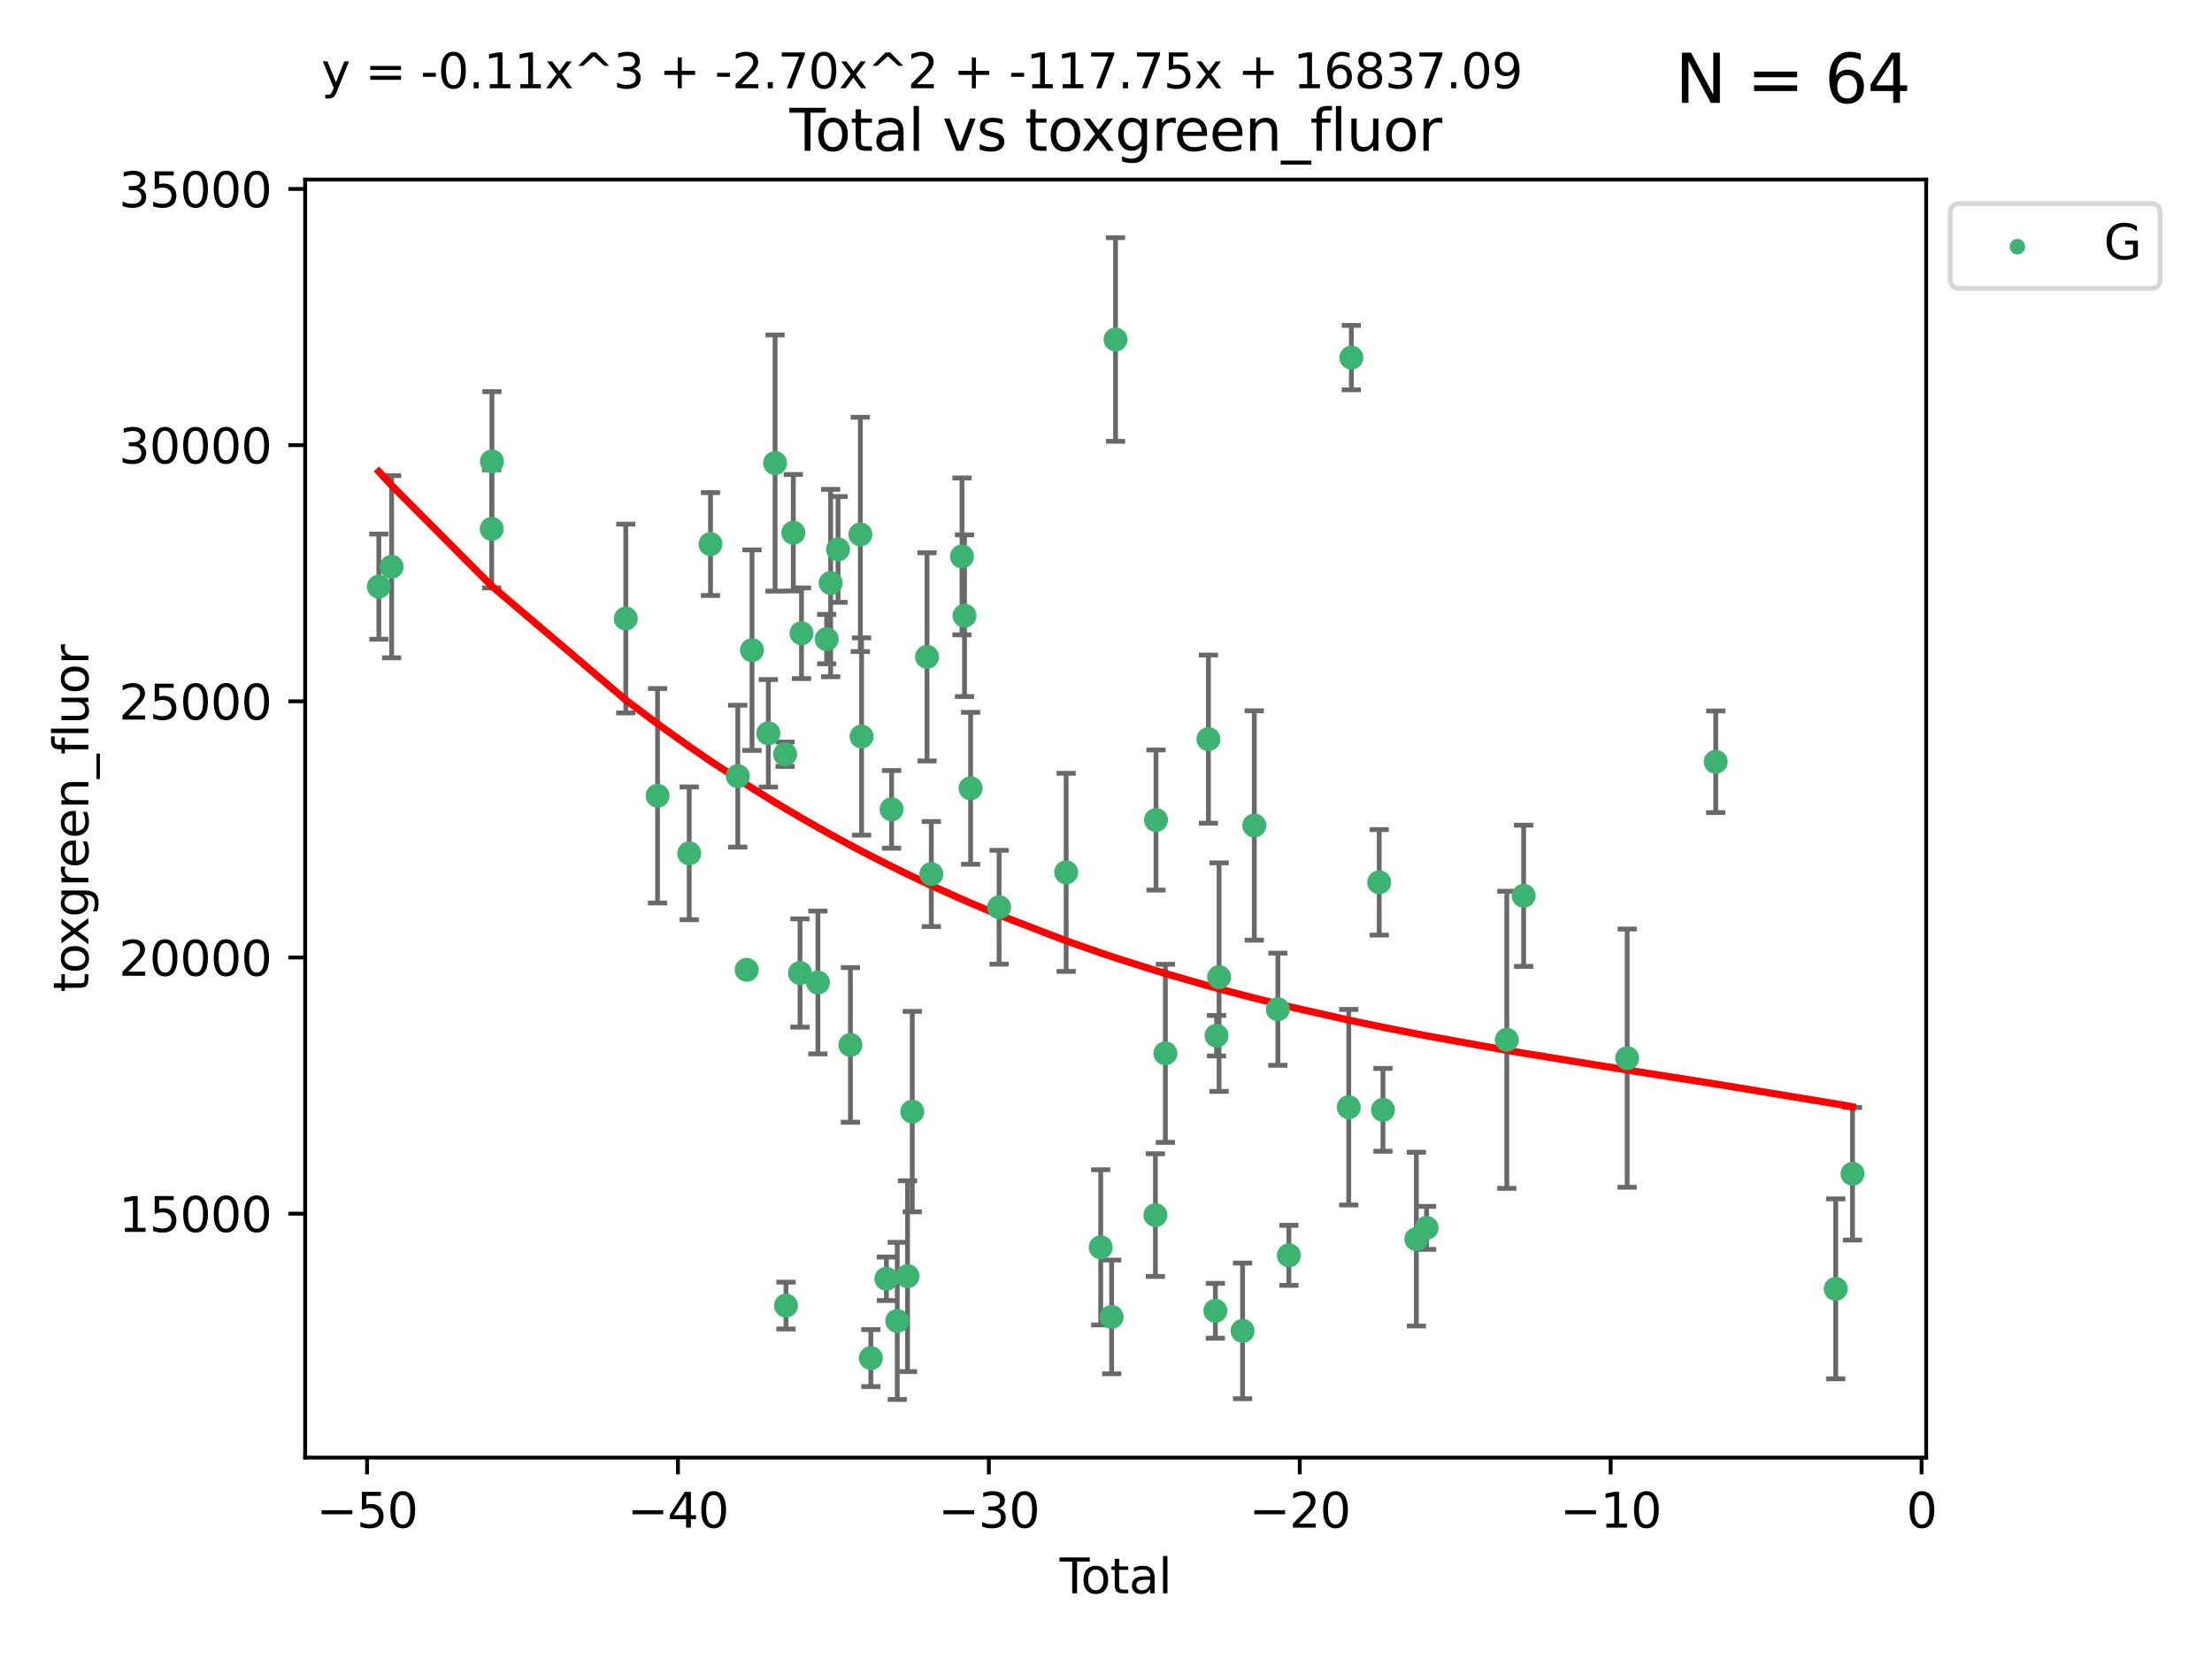 <?xml version="1.0" encoding="utf-8" standalone="no"?>
<!DOCTYPE svg PUBLIC "-//W3C//DTD SVG 1.1//EN"
  "http://www.w3.org/Graphics/SVG/1.1/DTD/svg11.dtd">
<svg xmlns:xlink="http://www.w3.org/1999/xlink" width="460.8pt" height="345.6pt" viewBox="0 0 460.8 345.6" xmlns="http://www.w3.org/2000/svg" version="1.1">
 <defs>
  <style type="text/css">*{stroke-linejoin: round; stroke-linecap: butt}</style>
 </defs>
 <g id="figure_1">
  <g id="patch_1">
   <path d="M 0 345.6 
L 460.8 345.6 
L 460.8 0 
L 0 0 
z
" style="fill: #ffffff"/>
  </g>
  <g id="axes_1">
   <g id="patch_2">
    <path d="M 63.571 303.64 
L 401.26 303.64 
L 401.26 37.411 
L 63.571 37.411 
z
" style="fill: #ffffff"/>
   </g>
   <g id="PathCollection_1">
    <defs>
     <path id="m6d819e7fa4" d="M 0 1.118 
C 0.297 1.118 0.581 1 0.791 0.791 
C 1 0.581 1.118 0.297 1.118 0 
C 1.118 -0.297 1 -0.581 0.791 -0.791 
C 0.581 -1 0.297 -1.118 0 -1.118 
C -0.297 -1.118 -0.581 -1 -0.791 -0.791 
C -1 -0.581 -1.118 -0.297 -1.118 0 
C -1.118 0.297 -1 0.581 -0.791 0.791 
C -0.581 1 -0.297 1.118 0 1.118 
z
" style="stroke: #3cb371"/>
    </defs>
    <g clip-path="url(#p5cc3ef030d)">
     <use xlink:href="#m6d819e7fa4" x="78.921" y="122.205" style="fill: #3cb371; stroke: #3cb371"/>
     <use xlink:href="#m6d819e7fa4" x="81.585" y="118.06" style="fill: #3cb371; stroke: #3cb371"/>
     <use xlink:href="#m6d819e7fa4" x="102.426" y="110.173" style="fill: #3cb371; stroke: #3cb371"/>
     <use xlink:href="#m6d819e7fa4" x="102.476" y="96.122" style="fill: #3cb371; stroke: #3cb371"/>
     <use xlink:href="#m6d819e7fa4" x="130.362" y="128.851" style="fill: #3cb371; stroke: #3cb371"/>
     <use xlink:href="#m6d819e7fa4" x="136.981" y="165.771" style="fill: #3cb371; stroke: #3cb371"/>
     <use xlink:href="#m6d819e7fa4" x="143.58" y="177.765" style="fill: #3cb371; stroke: #3cb371"/>
     <use xlink:href="#m6d819e7fa4" x="148.013" y="113.337" style="fill: #3cb371; stroke: #3cb371"/>
     <use xlink:href="#m6d819e7fa4" x="153.697" y="161.683" style="fill: #3cb371; stroke: #3cb371"/>
     <use xlink:href="#m6d819e7fa4" x="155.551" y="202.031" style="fill: #3cb371; stroke: #3cb371"/>
     <use xlink:href="#m6d819e7fa4" x="156.656" y="135.439" style="fill: #3cb371; stroke: #3cb371"/>
     <use xlink:href="#m6d819e7fa4" x="160.055" y="152.759" style="fill: #3cb371; stroke: #3cb371"/>
     <use xlink:href="#m6d819e7fa4" x="161.465" y="96.462" style="fill: #3cb371; stroke: #3cb371"/>
     <use xlink:href="#m6d819e7fa4" x="163.55" y="157.12" style="fill: #3cb371; stroke: #3cb371"/>
     <use xlink:href="#m6d819e7fa4" x="163.736" y="271.977" style="fill: #3cb371; stroke: #3cb371"/>
     <use xlink:href="#m6d819e7fa4" x="165.261" y="110.976" style="fill: #3cb371; stroke: #3cb371"/>
     <use xlink:href="#m6d819e7fa4" x="166.655" y="202.696" style="fill: #3cb371; stroke: #3cb371"/>
     <use xlink:href="#m6d819e7fa4" x="166.964" y="131.919" style="fill: #3cb371; stroke: #3cb371"/>
     <use xlink:href="#m6d819e7fa4" x="170.383" y="204.667" style="fill: #3cb371; stroke: #3cb371"/>
     <use xlink:href="#m6d819e7fa4" x="172.208" y="133.135" style="fill: #3cb371; stroke: #3cb371"/>
     <use xlink:href="#m6d819e7fa4" x="173.039" y="121.458" style="fill: #3cb371; stroke: #3cb371"/>
     <use xlink:href="#m6d819e7fa4" x="174.578" y="114.455" style="fill: #3cb371; stroke: #3cb371"/>
     <use xlink:href="#m6d819e7fa4" x="177.162" y="217.675" style="fill: #3cb371; stroke: #3cb371"/>
     <use xlink:href="#m6d819e7fa4" x="179.225" y="111.326" style="fill: #3cb371; stroke: #3cb371"/>
     <use xlink:href="#m6d819e7fa4" x="179.48" y="153.427" style="fill: #3cb371; stroke: #3cb371"/>
     <use xlink:href="#m6d819e7fa4" x="181.412" y="282.91" style="fill: #3cb371; stroke: #3cb371"/>
     <use xlink:href="#m6d819e7fa4" x="184.653" y="266.394" style="fill: #3cb371; stroke: #3cb371"/>
     <use xlink:href="#m6d819e7fa4" x="185.73" y="168.602" style="fill: #3cb371; stroke: #3cb371"/>
     <use xlink:href="#m6d819e7fa4" x="186.915" y="275.172" style="fill: #3cb371; stroke: #3cb371"/>
     <use xlink:href="#m6d819e7fa4" x="189.057" y="265.85" style="fill: #3cb371; stroke: #3cb371"/>
     <use xlink:href="#m6d819e7fa4" x="190.045" y="231.571" style="fill: #3cb371; stroke: #3cb371"/>
     <use xlink:href="#m6d819e7fa4" x="193.118" y="136.835" style="fill: #3cb371; stroke: #3cb371"/>
     <use xlink:href="#m6d819e7fa4" x="194.01" y="182.076" style="fill: #3cb371; stroke: #3cb371"/>
     <use xlink:href="#m6d819e7fa4" x="200.398" y="115.908" style="fill: #3cb371; stroke: #3cb371"/>
     <use xlink:href="#m6d819e7fa4" x="200.926" y="128.26" style="fill: #3cb371; stroke: #3cb371"/>
     <use xlink:href="#m6d819e7fa4" x="202.198" y="164.215" style="fill: #3cb371; stroke: #3cb371"/>
     <use xlink:href="#m6d819e7fa4" x="208.13" y="188.993" style="fill: #3cb371; stroke: #3cb371"/>
     <use xlink:href="#m6d819e7fa4" x="222.101" y="181.726" style="fill: #3cb371; stroke: #3cb371"/>
     <use xlink:href="#m6d819e7fa4" x="229.3" y="259.843" style="fill: #3cb371; stroke: #3cb371"/>
     <use xlink:href="#m6d819e7fa4" x="231.574" y="274.335" style="fill: #3cb371; stroke: #3cb371"/>
     <use xlink:href="#m6d819e7fa4" x="232.384" y="70.721" style="fill: #3cb371; stroke: #3cb371"/>
     <use xlink:href="#m6d819e7fa4" x="240.693" y="253.129" style="fill: #3cb371; stroke: #3cb371"/>
     <use xlink:href="#m6d819e7fa4" x="240.814" y="170.823" style="fill: #3cb371; stroke: #3cb371"/>
     <use xlink:href="#m6d819e7fa4" x="242.772" y="219.431" style="fill: #3cb371; stroke: #3cb371"/>
     <use xlink:href="#m6d819e7fa4" x="251.734" y="153.972" style="fill: #3cb371; stroke: #3cb371"/>
     <use xlink:href="#m6d819e7fa4" x="253.181" y="273.065" style="fill: #3cb371; stroke: #3cb371"/>
     <use xlink:href="#m6d819e7fa4" x="253.434" y="215.756" style="fill: #3cb371; stroke: #3cb371"/>
     <use xlink:href="#m6d819e7fa4" x="253.957" y="203.554" style="fill: #3cb371; stroke: #3cb371"/>
     <use xlink:href="#m6d819e7fa4" x="258.854" y="277.251" style="fill: #3cb371; stroke: #3cb371"/>
     <use xlink:href="#m6d819e7fa4" x="261.293" y="171.956" style="fill: #3cb371; stroke: #3cb371"/>
     <use xlink:href="#m6d819e7fa4" x="266.199" y="210.239" style="fill: #3cb371; stroke: #3cb371"/>
     <use xlink:href="#m6d819e7fa4" x="268.5" y="261.512" style="fill: #3cb371; stroke: #3cb371"/>
     <use xlink:href="#m6d819e7fa4" x="280.97" y="230.656" style="fill: #3cb371; stroke: #3cb371"/>
     <use xlink:href="#m6d819e7fa4" x="281.512" y="74.498" style="fill: #3cb371; stroke: #3cb371"/>
     <use xlink:href="#m6d819e7fa4" x="287.318" y="183.805" style="fill: #3cb371; stroke: #3cb371"/>
     <use xlink:href="#m6d819e7fa4" x="288.097" y="231.199" style="fill: #3cb371; stroke: #3cb371"/>
     <use xlink:href="#m6d819e7fa4" x="295.049" y="258.13" style="fill: #3cb371; stroke: #3cb371"/>
     <use xlink:href="#m6d819e7fa4" x="297.183" y="255.786" style="fill: #3cb371; stroke: #3cb371"/>
     <use xlink:href="#m6d819e7fa4" x="313.898" y="216.609" style="fill: #3cb371; stroke: #3cb371"/>
     <use xlink:href="#m6d819e7fa4" x="317.401" y="186.608" style="fill: #3cb371; stroke: #3cb371"/>
     <use xlink:href="#m6d819e7fa4" x="338.967" y="220.428" style="fill: #3cb371; stroke: #3cb371"/>
     <use xlink:href="#m6d819e7fa4" x="357.415" y="158.687" style="fill: #3cb371; stroke: #3cb371"/>
     <use xlink:href="#m6d819e7fa4" x="382.415" y="268.492" style="fill: #3cb371; stroke: #3cb371"/>
     <use xlink:href="#m6d819e7fa4" x="385.911" y="244.52" style="fill: #3cb371; stroke: #3cb371"/>
    </g>
   </g>
   <g id="matplotlib.axis_1">
    <g id="xtick_1">
     <g id="line2d_1">
      <defs>
       <path id="m06a447ff85" d="M 0 0 
L 0 3.5 
" style="stroke: #000000; stroke-width: 0.8"/>
      </defs>
      <g>
       <use xlink:href="#m06a447ff85" x="76.462" y="303.64" style="stroke: #000000; stroke-width: 0.8"/>
      </g>
     </g>
     <g id="text_1">
      <!-- −50 -->
      <g transform="translate(65.909 318.238)scale(0.1 -0.1)">
       <defs>
        <path id="DejaVuSans-2212" d="M 678 2272 
L 4684 2272 
L 4684 1741 
L 678 1741 
L 678 2272 
z
" transform="scale(0.016)"/>
        <path id="DejaVuSans-35" d="M 691 4666 
L 3169 4666 
L 3169 4134 
L 1269 4134 
L 1269 2991 
Q 1406 3038 1543 3061 
Q 1681 3084 1819 3084 
Q 2600 3084 3056 2656 
Q 3513 2228 3513 1497 
Q 3513 744 3044 326 
Q 2575 -91 1722 -91 
Q 1428 -91 1123 -41 
Q 819 9 494 109 
L 494 744 
Q 775 591 1075 516 
Q 1375 441 1709 441 
Q 2250 441 2565 725 
Q 2881 1009 2881 1497 
Q 2881 1984 2565 2268 
Q 2250 2553 1709 2553 
Q 1456 2553 1204 2497 
Q 953 2441 691 2322 
L 691 4666 
z
" transform="scale(0.016)"/>
        <path id="DejaVuSans-30" d="M 2034 4250 
Q 1547 4250 1301 3770 
Q 1056 3291 1056 2328 
Q 1056 1369 1301 889 
Q 1547 409 2034 409 
Q 2525 409 2770 889 
Q 3016 1369 3016 2328 
Q 3016 3291 2770 3770 
Q 2525 4250 2034 4250 
z
M 2034 4750 
Q 2819 4750 3233 4129 
Q 3647 3509 3647 2328 
Q 3647 1150 3233 529 
Q 2819 -91 2034 -91 
Q 1250 -91 836 529 
Q 422 1150 422 2328 
Q 422 3509 836 4129 
Q 1250 4750 2034 4750 
z
" transform="scale(0.016)"/>
       </defs>
       <use xlink:href="#DejaVuSans-2212"/>
       <use xlink:href="#DejaVuSans-35" x="83.789"/>
       <use xlink:href="#DejaVuSans-30" x="147.412"/>
      </g>
     </g>
    </g>
    <g id="xtick_2">
     <g id="line2d_2">
      <g>
       <use xlink:href="#m06a447ff85" x="141.229" y="303.64" style="stroke: #000000; stroke-width: 0.8"/>
      </g>
     </g>
     <g id="text_2">
      <!-- −40 -->
      <g transform="translate(130.676 318.238)scale(0.1 -0.1)">
       <defs>
        <path id="DejaVuSans-34" d="M 2419 4116 
L 825 1625 
L 2419 1625 
L 2419 4116 
z
M 2253 4666 
L 3047 4666 
L 3047 1625 
L 3713 1625 
L 3713 1100 
L 3047 1100 
L 3047 0 
L 2419 0 
L 2419 1100 
L 313 1100 
L 313 1709 
L 2253 4666 
z
" transform="scale(0.016)"/>
       </defs>
       <use xlink:href="#DejaVuSans-2212"/>
       <use xlink:href="#DejaVuSans-34" x="83.789"/>
       <use xlink:href="#DejaVuSans-30" x="147.412"/>
      </g>
     </g>
    </g>
    <g id="xtick_3">
     <g id="line2d_3">
      <g>
       <use xlink:href="#m06a447ff85" x="205.996" y="303.64" style="stroke: #000000; stroke-width: 0.8"/>
      </g>
     </g>
     <g id="text_3">
      <!-- −30 -->
      <g transform="translate(195.444 318.238)scale(0.1 -0.1)">
       <defs>
        <path id="DejaVuSans-33" d="M 2597 2516 
Q 3050 2419 3304 2112 
Q 3559 1806 3559 1356 
Q 3559 666 3084 287 
Q 2609 -91 1734 -91 
Q 1441 -91 1130 -33 
Q 819 25 488 141 
L 488 750 
Q 750 597 1062 519 
Q 1375 441 1716 441 
Q 2309 441 2620 675 
Q 2931 909 2931 1356 
Q 2931 1769 2642 2001 
Q 2353 2234 1838 2234 
L 1294 2234 
L 1294 2753 
L 1863 2753 
Q 2328 2753 2575 2939 
Q 2822 3125 2822 3475 
Q 2822 3834 2567 4026 
Q 2313 4219 1838 4219 
Q 1578 4219 1281 4162 
Q 984 4106 628 3988 
L 628 4550 
Q 988 4650 1302 4700 
Q 1616 4750 1894 4750 
Q 2613 4750 3031 4423 
Q 3450 4097 3450 3541 
Q 3450 3153 3228 2886 
Q 3006 2619 2597 2516 
z
" transform="scale(0.016)"/>
       </defs>
       <use xlink:href="#DejaVuSans-2212"/>
       <use xlink:href="#DejaVuSans-33" x="83.789"/>
       <use xlink:href="#DejaVuSans-30" x="147.412"/>
      </g>
     </g>
    </g>
    <g id="xtick_4">
     <g id="line2d_4">
      <g>
       <use xlink:href="#m06a447ff85" x="270.763" y="303.64" style="stroke: #000000; stroke-width: 0.8"/>
      </g>
     </g>
     <g id="text_4">
      <!-- −20 -->
      <g transform="translate(260.211 318.238)scale(0.1 -0.1)">
       <defs>
        <path id="DejaVuSans-32" d="M 1228 531 
L 3431 531 
L 3431 0 
L 469 0 
L 469 531 
Q 828 903 1448 1529 
Q 2069 2156 2228 2338 
Q 2531 2678 2651 2914 
Q 2772 3150 2772 3378 
Q 2772 3750 2511 3984 
Q 2250 4219 1831 4219 
Q 1534 4219 1204 4116 
Q 875 4013 500 3803 
L 500 4441 
Q 881 4594 1212 4672 
Q 1544 4750 1819 4750 
Q 2544 4750 2975 4387 
Q 3406 4025 3406 3419 
Q 3406 3131 3298 2873 
Q 3191 2616 2906 2266 
Q 2828 2175 2409 1742 
Q 1991 1309 1228 531 
z
" transform="scale(0.016)"/>
       </defs>
       <use xlink:href="#DejaVuSans-2212"/>
       <use xlink:href="#DejaVuSans-32" x="83.789"/>
       <use xlink:href="#DejaVuSans-30" x="147.412"/>
      </g>
     </g>
    </g>
    <g id="xtick_5">
     <g id="line2d_5">
      <g>
       <use xlink:href="#m06a447ff85" x="335.531" y="303.64" style="stroke: #000000; stroke-width: 0.8"/>
      </g>
     </g>
     <g id="text_5">
      <!-- −10 -->
      <g transform="translate(324.978 318.238)scale(0.1 -0.1)">
       <defs>
        <path id="DejaVuSans-31" d="M 794 531 
L 1825 531 
L 1825 4091 
L 703 3866 
L 703 4441 
L 1819 4666 
L 2450 4666 
L 2450 531 
L 3481 531 
L 3481 0 
L 794 0 
L 794 531 
z
" transform="scale(0.016)"/>
       </defs>
       <use xlink:href="#DejaVuSans-2212"/>
       <use xlink:href="#DejaVuSans-31" x="83.789"/>
       <use xlink:href="#DejaVuSans-30" x="147.412"/>
      </g>
     </g>
    </g>
    <g id="xtick_6">
     <g id="line2d_6">
      <g>
       <use xlink:href="#m06a447ff85" x="400.298" y="303.64" style="stroke: #000000; stroke-width: 0.8"/>
      </g>
     </g>
     <g id="text_6">
      <!-- 0 -->
      <g transform="translate(397.117 318.238)scale(0.1 -0.1)">
       <use xlink:href="#DejaVuSans-30"/>
      </g>
     </g>
    </g>
    <g id="text_7">
     <!-- Total -->
     <g transform="translate(220.739 331.917)scale(0.1 -0.1)">
      <defs>
       <path id="DejaVuSans-54" d="M -19 4666 
L 3928 4666 
L 3928 4134 
L 2272 4134 
L 2272 0 
L 1638 0 
L 1638 4134 
L -19 4134 
L -19 4666 
z
" transform="scale(0.016)"/>
       <path id="DejaVuSans-6f" d="M 1959 3097 
Q 1497 3097 1228 2736 
Q 959 2375 959 1747 
Q 959 1119 1226 758 
Q 1494 397 1959 397 
Q 2419 397 2687 759 
Q 2956 1122 2956 1747 
Q 2956 2369 2687 2733 
Q 2419 3097 1959 3097 
z
M 1959 3584 
Q 2709 3584 3137 3096 
Q 3566 2609 3566 1747 
Q 3566 888 3137 398 
Q 2709 -91 1959 -91 
Q 1206 -91 779 398 
Q 353 888 353 1747 
Q 353 2609 779 3096 
Q 1206 3584 1959 3584 
z
" transform="scale(0.016)"/>
       <path id="DejaVuSans-74" d="M 1172 4494 
L 1172 3500 
L 2356 3500 
L 2356 3053 
L 1172 3053 
L 1172 1153 
Q 1172 725 1289 603 
Q 1406 481 1766 481 
L 2356 481 
L 2356 0 
L 1766 0 
Q 1100 0 847 248 
Q 594 497 594 1153 
L 594 3053 
L 172 3053 
L 172 3500 
L 594 3500 
L 594 4494 
L 1172 4494 
z
" transform="scale(0.016)"/>
       <path id="DejaVuSans-61" d="M 2194 1759 
Q 1497 1759 1228 1600 
Q 959 1441 959 1056 
Q 959 750 1161 570 
Q 1363 391 1709 391 
Q 2188 391 2477 730 
Q 2766 1069 2766 1631 
L 2766 1759 
L 2194 1759 
z
M 3341 1997 
L 3341 0 
L 2766 0 
L 2766 531 
Q 2569 213 2275 61 
Q 1981 -91 1556 -91 
Q 1019 -91 701 211 
Q 384 513 384 1019 
Q 384 1609 779 1909 
Q 1175 2209 1959 2209 
L 2766 2209 
L 2766 2266 
Q 2766 2663 2505 2880 
Q 2244 3097 1772 3097 
Q 1472 3097 1187 3025 
Q 903 2953 641 2809 
L 641 3341 
Q 956 3463 1253 3523 
Q 1550 3584 1831 3584 
Q 2591 3584 2966 3190 
Q 3341 2797 3341 1997 
z
" transform="scale(0.016)"/>
       <path id="DejaVuSans-6c" d="M 603 4863 
L 1178 4863 
L 1178 0 
L 603 0 
L 603 4863 
z
" transform="scale(0.016)"/>
      </defs>
      <use xlink:href="#DejaVuSans-54"/>
      <use xlink:href="#DejaVuSans-6f" x="44.084"/>
      <use xlink:href="#DejaVuSans-74" x="105.266"/>
      <use xlink:href="#DejaVuSans-61" x="144.475"/>
      <use xlink:href="#DejaVuSans-6c" x="205.754"/>
     </g>
    </g>
   </g>
   <g id="matplotlib.axis_2">
    <g id="ytick_1">
     <g id="line2d_7">
      <defs>
       <path id="m2a68bd0c6b" d="M 0 0 
L -3.5 0 
" style="stroke: #000000; stroke-width: 0.8"/>
      </defs>
      <g>
       <use xlink:href="#m2a68bd0c6b" x="63.571" y="252.829" style="stroke: #000000; stroke-width: 0.8"/>
      </g>
     </g>
     <g id="text_8">
      <!-- 15000 -->
      <g transform="translate(24.759 256.628)scale(0.1 -0.1)">
       <use xlink:href="#DejaVuSans-31"/>
       <use xlink:href="#DejaVuSans-35" x="63.623"/>
       <use xlink:href="#DejaVuSans-30" x="127.246"/>
       <use xlink:href="#DejaVuSans-30" x="190.869"/>
       <use xlink:href="#DejaVuSans-30" x="254.492"/>
      </g>
     </g>
    </g>
    <g id="ytick_2">
     <g id="line2d_8">
      <g>
       <use xlink:href="#m2a68bd0c6b" x="63.571" y="199.464" style="stroke: #000000; stroke-width: 0.8"/>
      </g>
     </g>
     <g id="text_9">
      <!-- 20000 -->
      <g transform="translate(24.759 203.263)scale(0.1 -0.1)">
       <use xlink:href="#DejaVuSans-32"/>
       <use xlink:href="#DejaVuSans-30" x="63.623"/>
       <use xlink:href="#DejaVuSans-30" x="127.246"/>
       <use xlink:href="#DejaVuSans-30" x="190.869"/>
       <use xlink:href="#DejaVuSans-30" x="254.492"/>
      </g>
     </g>
    </g>
    <g id="ytick_3">
     <g id="line2d_9">
      <g>
       <use xlink:href="#m2a68bd0c6b" x="63.571" y="146.098" style="stroke: #000000; stroke-width: 0.8"/>
      </g>
     </g>
     <g id="text_10">
      <!-- 25000 -->
      <g transform="translate(24.759 149.897)scale(0.1 -0.1)">
       <use xlink:href="#DejaVuSans-32"/>
       <use xlink:href="#DejaVuSans-35" x="63.623"/>
       <use xlink:href="#DejaVuSans-30" x="127.246"/>
       <use xlink:href="#DejaVuSans-30" x="190.869"/>
       <use xlink:href="#DejaVuSans-30" x="254.492"/>
      </g>
     </g>
    </g>
    <g id="ytick_4">
     <g id="line2d_10">
      <g>
       <use xlink:href="#m2a68bd0c6b" x="63.571" y="92.733" style="stroke: #000000; stroke-width: 0.8"/>
      </g>
     </g>
     <g id="text_11">
      <!-- 30000 -->
      <g transform="translate(24.759 96.532)scale(0.1 -0.1)">
       <use xlink:href="#DejaVuSans-33"/>
       <use xlink:href="#DejaVuSans-30" x="63.623"/>
       <use xlink:href="#DejaVuSans-30" x="127.246"/>
       <use xlink:href="#DejaVuSans-30" x="190.869"/>
       <use xlink:href="#DejaVuSans-30" x="254.492"/>
      </g>
     </g>
    </g>
    <g id="ytick_5">
     <g id="line2d_11">
      <g>
       <use xlink:href="#m2a68bd0c6b" x="63.571" y="39.367" style="stroke: #000000; stroke-width: 0.8"/>
      </g>
     </g>
     <g id="text_12">
      <!-- 35000 -->
      <g transform="translate(24.759 43.166)scale(0.1 -0.1)">
       <use xlink:href="#DejaVuSans-33"/>
       <use xlink:href="#DejaVuSans-35" x="63.623"/>
       <use xlink:href="#DejaVuSans-30" x="127.246"/>
       <use xlink:href="#DejaVuSans-30" x="190.869"/>
       <use xlink:href="#DejaVuSans-30" x="254.492"/>
      </g>
     </g>
    </g>
    <g id="text_13">
     <!-- toxgreen_fluor -->
     <g transform="translate(18.401 206.72)rotate(-90)scale(0.1 -0.1)">
      <defs>
       <path id="DejaVuSans-78" d="M 3513 3500 
L 2247 1797 
L 3578 0 
L 2900 0 
L 1881 1375 
L 863 0 
L 184 0 
L 1544 1831 
L 300 3500 
L 978 3500 
L 1906 2253 
L 2834 3500 
L 3513 3500 
z
" transform="scale(0.016)"/>
       <path id="DejaVuSans-67" d="M 2906 1791 
Q 2906 2416 2648 2759 
Q 2391 3103 1925 3103 
Q 1463 3103 1205 2759 
Q 947 2416 947 1791 
Q 947 1169 1205 825 
Q 1463 481 1925 481 
Q 2391 481 2648 825 
Q 2906 1169 2906 1791 
z
M 3481 434 
Q 3481 -459 3084 -895 
Q 2688 -1331 1869 -1331 
Q 1566 -1331 1297 -1286 
Q 1028 -1241 775 -1147 
L 775 -588 
Q 1028 -725 1275 -790 
Q 1522 -856 1778 -856 
Q 2344 -856 2625 -561 
Q 2906 -266 2906 331 
L 2906 616 
Q 2728 306 2450 153 
Q 2172 0 1784 0 
Q 1141 0 747 490 
Q 353 981 353 1791 
Q 353 2603 747 3093 
Q 1141 3584 1784 3584 
Q 2172 3584 2450 3431 
Q 2728 3278 2906 2969 
L 2906 3500 
L 3481 3500 
L 3481 434 
z
" transform="scale(0.016)"/>
       <path id="DejaVuSans-72" d="M 2631 2963 
Q 2534 3019 2420 3045 
Q 2306 3072 2169 3072 
Q 1681 3072 1420 2755 
Q 1159 2438 1159 1844 
L 1159 0 
L 581 0 
L 581 3500 
L 1159 3500 
L 1159 2956 
Q 1341 3275 1631 3429 
Q 1922 3584 2338 3584 
Q 2397 3584 2469 3576 
Q 2541 3569 2628 3553 
L 2631 2963 
z
" transform="scale(0.016)"/>
       <path id="DejaVuSans-65" d="M 3597 1894 
L 3597 1613 
L 953 1613 
Q 991 1019 1311 708 
Q 1631 397 2203 397 
Q 2534 397 2845 478 
Q 3156 559 3463 722 
L 3463 178 
Q 3153 47 2828 -22 
Q 2503 -91 2169 -91 
Q 1331 -91 842 396 
Q 353 884 353 1716 
Q 353 2575 817 3079 
Q 1281 3584 2069 3584 
Q 2775 3584 3186 3129 
Q 3597 2675 3597 1894 
z
M 3022 2063 
Q 3016 2534 2758 2815 
Q 2500 3097 2075 3097 
Q 1594 3097 1305 2825 
Q 1016 2553 972 2059 
L 3022 2063 
z
" transform="scale(0.016)"/>
       <path id="DejaVuSans-6e" d="M 3513 2113 
L 3513 0 
L 2938 0 
L 2938 2094 
Q 2938 2591 2744 2837 
Q 2550 3084 2163 3084 
Q 1697 3084 1428 2787 
Q 1159 2491 1159 1978 
L 1159 0 
L 581 0 
L 581 3500 
L 1159 3500 
L 1159 2956 
Q 1366 3272 1645 3428 
Q 1925 3584 2291 3584 
Q 2894 3584 3203 3211 
Q 3513 2838 3513 2113 
z
" transform="scale(0.016)"/>
       <path id="DejaVuSans-5f" d="M 3263 -1063 
L 3263 -1509 
L -63 -1509 
L -63 -1063 
L 3263 -1063 
z
" transform="scale(0.016)"/>
       <path id="DejaVuSans-66" d="M 2375 4863 
L 2375 4384 
L 1825 4384 
Q 1516 4384 1395 4259 
Q 1275 4134 1275 3809 
L 1275 3500 
L 2222 3500 
L 2222 3053 
L 1275 3053 
L 1275 0 
L 697 0 
L 697 3053 
L 147 3053 
L 147 3500 
L 697 3500 
L 697 3744 
Q 697 4328 969 4595 
Q 1241 4863 1831 4863 
L 2375 4863 
z
" transform="scale(0.016)"/>
       <path id="DejaVuSans-75" d="M 544 1381 
L 544 3500 
L 1119 3500 
L 1119 1403 
Q 1119 906 1312 657 
Q 1506 409 1894 409 
Q 2359 409 2629 706 
Q 2900 1003 2900 1516 
L 2900 3500 
L 3475 3500 
L 3475 0 
L 2900 0 
L 2900 538 
Q 2691 219 2414 64 
Q 2138 -91 1772 -91 
Q 1169 -91 856 284 
Q 544 659 544 1381 
z
M 1991 3584 
L 1991 3584 
z
" transform="scale(0.016)"/>
      </defs>
      <use xlink:href="#DejaVuSans-74"/>
      <use xlink:href="#DejaVuSans-6f" x="39.209"/>
      <use xlink:href="#DejaVuSans-78" x="97.266"/>
      <use xlink:href="#DejaVuSans-67" x="156.445"/>
      <use xlink:href="#DejaVuSans-72" x="219.922"/>
      <use xlink:href="#DejaVuSans-65" x="258.785"/>
      <use xlink:href="#DejaVuSans-65" x="320.309"/>
      <use xlink:href="#DejaVuSans-6e" x="381.832"/>
      <use xlink:href="#DejaVuSans-5f" x="445.211"/>
      <use xlink:href="#DejaVuSans-66" x="495.211"/>
      <use xlink:href="#DejaVuSans-6c" x="530.416"/>
      <use xlink:href="#DejaVuSans-75" x="558.199"/>
      <use xlink:href="#DejaVuSans-6f" x="621.578"/>
      <use xlink:href="#DejaVuSans-72" x="682.76"/>
     </g>
    </g>
   </g>
   <g id="LineCollection_1">
    <path d="M 78.921 133.157 
L 78.921 111.254 
" clip-path="url(#p5cc3ef030d)" style="fill: none; stroke: #696969"/>
    <path d="M 81.585 137.034 
L 81.585 99.086 
" clip-path="url(#p5cc3ef030d)" style="fill: none; stroke: #696969"/>
    <path d="M 102.426 122.476 
L 102.426 97.87 
" clip-path="url(#p5cc3ef030d)" style="fill: none; stroke: #696969"/>
    <path d="M 102.476 110.663 
L 102.476 81.58 
" clip-path="url(#p5cc3ef030d)" style="fill: none; stroke: #696969"/>
    <path d="M 130.362 148.52 
L 130.362 109.182 
" clip-path="url(#p5cc3ef030d)" style="fill: none; stroke: #696969"/>
    <path d="M 136.981 188.108 
L 136.981 143.434 
" clip-path="url(#p5cc3ef030d)" style="fill: none; stroke: #696969"/>
    <path d="M 143.58 191.594 
L 143.58 163.936 
" clip-path="url(#p5cc3ef030d)" style="fill: none; stroke: #696969"/>
    <path d="M 148.013 124.055 
L 148.013 102.62 
" clip-path="url(#p5cc3ef030d)" style="fill: none; stroke: #696969"/>
    <path d="M 153.697 176.458 
L 153.697 146.907 
" clip-path="url(#p5cc3ef030d)" style="fill: none; stroke: #696969"/>
    <path d="M 155.551 202.829 
L 155.551 201.232 
" clip-path="url(#p5cc3ef030d)" style="fill: none; stroke: #696969"/>
    <path d="M 156.656 156.322 
L 156.656 114.557 
" clip-path="url(#p5cc3ef030d)" style="fill: none; stroke: #696969"/>
    <path d="M 160.055 163.955 
L 160.055 141.562 
" clip-path="url(#p5cc3ef030d)" style="fill: none; stroke: #696969"/>
    <path d="M 161.465 123.148 
L 161.465 69.776 
" clip-path="url(#p5cc3ef030d)" style="fill: none; stroke: #696969"/>
    <path d="M 163.55 159.657 
L 163.55 154.583 
" clip-path="url(#p5cc3ef030d)" style="fill: none; stroke: #696969"/>
    <path d="M 163.736 276.858 
L 163.736 267.096 
" clip-path="url(#p5cc3ef030d)" style="fill: none; stroke: #696969"/>
    <path d="M 165.261 123.112 
L 165.261 98.84 
" clip-path="url(#p5cc3ef030d)" style="fill: none; stroke: #696969"/>
    <path d="M 166.655 213.972 
L 166.655 191.42 
" clip-path="url(#p5cc3ef030d)" style="fill: none; stroke: #696969"/>
    <path d="M 166.964 141.367 
L 166.964 122.472 
" clip-path="url(#p5cc3ef030d)" style="fill: none; stroke: #696969"/>
    <path d="M 170.383 219.541 
L 170.383 189.794 
" clip-path="url(#p5cc3ef030d)" style="fill: none; stroke: #696969"/>
    <path d="M 172.208 138.276 
L 172.208 127.994 
" clip-path="url(#p5cc3ef030d)" style="fill: none; stroke: #696969"/>
    <path d="M 173.039 140.976 
L 173.039 101.94 
" clip-path="url(#p5cc3ef030d)" style="fill: none; stroke: #696969"/>
    <path d="M 174.578 125.479 
L 174.578 103.432 
" clip-path="url(#p5cc3ef030d)" style="fill: none; stroke: #696969"/>
    <path d="M 177.162 233.781 
L 177.162 201.57 
" clip-path="url(#p5cc3ef030d)" style="fill: none; stroke: #696969"/>
    <path d="M 179.225 135.731 
L 179.225 86.921 
" clip-path="url(#p5cc3ef030d)" style="fill: none; stroke: #696969"/>
    <path d="M 179.48 173.976 
L 179.48 132.879 
" clip-path="url(#p5cc3ef030d)" style="fill: none; stroke: #696969"/>
    <path d="M 181.412 288.845 
L 181.412 276.976 
" clip-path="url(#p5cc3ef030d)" style="fill: none; stroke: #696969"/>
    <path d="M 184.653 270.917 
L 184.653 261.871 
" clip-path="url(#p5cc3ef030d)" style="fill: none; stroke: #696969"/>
    <path d="M 185.73 176.69 
L 185.73 160.514 
" clip-path="url(#p5cc3ef030d)" style="fill: none; stroke: #696969"/>
    <path d="M 186.915 291.539 
L 186.915 258.805 
" clip-path="url(#p5cc3ef030d)" style="fill: none; stroke: #696969"/>
    <path d="M 189.057 285.723 
L 189.057 245.978 
" clip-path="url(#p5cc3ef030d)" style="fill: none; stroke: #696969"/>
    <path d="M 190.045 252.449 
L 190.045 210.693 
" clip-path="url(#p5cc3ef030d)" style="fill: none; stroke: #696969"/>
    <path d="M 193.118 158.516 
L 193.118 115.154 
" clip-path="url(#p5cc3ef030d)" style="fill: none; stroke: #696969"/>
    <path d="M 194.01 193.014 
L 194.01 171.138 
" clip-path="url(#p5cc3ef030d)" style="fill: none; stroke: #696969"/>
    <path d="M 200.398 132.248 
L 200.398 99.568 
" clip-path="url(#p5cc3ef030d)" style="fill: none; stroke: #696969"/>
    <path d="M 200.926 145.102 
L 200.926 111.419 
" clip-path="url(#p5cc3ef030d)" style="fill: none; stroke: #696969"/>
    <path d="M 202.198 180.035 
L 202.198 148.395 
" clip-path="url(#p5cc3ef030d)" style="fill: none; stroke: #696969"/>
    <path d="M 208.13 200.849 
L 208.13 177.138 
" clip-path="url(#p5cc3ef030d)" style="fill: none; stroke: #696969"/>
    <path d="M 222.101 202.364 
L 222.101 161.088 
" clip-path="url(#p5cc3ef030d)" style="fill: none; stroke: #696969"/>
    <path d="M 229.3 276.012 
L 229.3 243.673 
" clip-path="url(#p5cc3ef030d)" style="fill: none; stroke: #696969"/>
    <path d="M 231.574 286.182 
L 231.574 262.489 
" clip-path="url(#p5cc3ef030d)" style="fill: none; stroke: #696969"/>
    <path d="M 232.384 91.93 
L 232.384 49.513 
" clip-path="url(#p5cc3ef030d)" style="fill: none; stroke: #696969"/>
    <path d="M 240.693 265.908 
L 240.693 240.349 
" clip-path="url(#p5cc3ef030d)" style="fill: none; stroke: #696969"/>
    <path d="M 240.814 185.424 
L 240.814 156.221 
" clip-path="url(#p5cc3ef030d)" style="fill: none; stroke: #696969"/>
    <path d="M 242.772 237.98 
L 242.772 200.882 
" clip-path="url(#p5cc3ef030d)" style="fill: none; stroke: #696969"/>
    <path d="M 251.734 171.485 
L 251.734 136.46 
" clip-path="url(#p5cc3ef030d)" style="fill: none; stroke: #696969"/>
    <path d="M 253.181 278.778 
L 253.181 267.351 
" clip-path="url(#p5cc3ef030d)" style="fill: none; stroke: #696969"/>
    <path d="M 253.434 219.975 
L 253.434 211.537 
" clip-path="url(#p5cc3ef030d)" style="fill: none; stroke: #696969"/>
    <path d="M 253.957 227.361 
L 253.957 179.748 
" clip-path="url(#p5cc3ef030d)" style="fill: none; stroke: #696969"/>
    <path d="M 258.854 291.381 
L 258.854 263.122 
" clip-path="url(#p5cc3ef030d)" style="fill: none; stroke: #696969"/>
    <path d="M 261.293 195.848 
L 261.293 148.065 
" clip-path="url(#p5cc3ef030d)" style="fill: none; stroke: #696969"/>
    <path d="M 266.199 221.922 
L 266.199 198.557 
" clip-path="url(#p5cc3ef030d)" style="fill: none; stroke: #696969"/>
    <path d="M 268.5 267.765 
L 268.5 255.26 
" clip-path="url(#p5cc3ef030d)" style="fill: none; stroke: #696969"/>
    <path d="M 280.97 251.025 
L 280.97 210.286 
" clip-path="url(#p5cc3ef030d)" style="fill: none; stroke: #696969"/>
    <path d="M 281.512 81.207 
L 281.512 67.79 
" clip-path="url(#p5cc3ef030d)" style="fill: none; stroke: #696969"/>
    <path d="M 287.318 194.792 
L 287.318 172.819 
" clip-path="url(#p5cc3ef030d)" style="fill: none; stroke: #696969"/>
    <path d="M 288.097 239.823 
L 288.097 222.574 
" clip-path="url(#p5cc3ef030d)" style="fill: none; stroke: #696969"/>
    <path d="M 295.049 276.225 
L 295.049 240.034 
" clip-path="url(#p5cc3ef030d)" style="fill: none; stroke: #696969"/>
    <path d="M 297.183 260.264 
L 297.183 251.308 
" clip-path="url(#p5cc3ef030d)" style="fill: none; stroke: #696969"/>
    <path d="M 313.898 247.555 
L 313.898 185.664 
" clip-path="url(#p5cc3ef030d)" style="fill: none; stroke: #696969"/>
    <path d="M 317.401 201.319 
L 317.401 171.897 
" clip-path="url(#p5cc3ef030d)" style="fill: none; stroke: #696969"/>
    <path d="M 338.967 247.327 
L 338.967 193.529 
" clip-path="url(#p5cc3ef030d)" style="fill: none; stroke: #696969"/>
    <path d="M 357.415 169.271 
L 357.415 148.103 
" clip-path="url(#p5cc3ef030d)" style="fill: none; stroke: #696969"/>
    <path d="M 382.415 287.234 
L 382.415 249.75 
" clip-path="url(#p5cc3ef030d)" style="fill: none; stroke: #696969"/>
    <path d="M 385.911 258.328 
L 385.911 230.713 
" clip-path="url(#p5cc3ef030d)" style="fill: none; stroke: #696969"/>
   </g>
   <g id="line2d_12">
    <defs>
     <path id="m80a6a4bff9" d="M 2 0 
L -2 -0 
" style="stroke: #696969"/>
    </defs>
    <g clip-path="url(#p5cc3ef030d)">
     <use xlink:href="#m80a6a4bff9" x="78.921" y="133.157" style="fill: #696969; stroke: #696969"/>
     <use xlink:href="#m80a6a4bff9" x="81.585" y="137.034" style="fill: #696969; stroke: #696969"/>
     <use xlink:href="#m80a6a4bff9" x="102.426" y="122.476" style="fill: #696969; stroke: #696969"/>
     <use xlink:href="#m80a6a4bff9" x="102.476" y="110.663" style="fill: #696969; stroke: #696969"/>
     <use xlink:href="#m80a6a4bff9" x="130.362" y="148.52" style="fill: #696969; stroke: #696969"/>
     <use xlink:href="#m80a6a4bff9" x="136.981" y="188.108" style="fill: #696969; stroke: #696969"/>
     <use xlink:href="#m80a6a4bff9" x="143.58" y="191.594" style="fill: #696969; stroke: #696969"/>
     <use xlink:href="#m80a6a4bff9" x="148.013" y="124.055" style="fill: #696969; stroke: #696969"/>
     <use xlink:href="#m80a6a4bff9" x="153.697" y="176.458" style="fill: #696969; stroke: #696969"/>
     <use xlink:href="#m80a6a4bff9" x="155.551" y="202.829" style="fill: #696969; stroke: #696969"/>
     <use xlink:href="#m80a6a4bff9" x="156.656" y="156.322" style="fill: #696969; stroke: #696969"/>
     <use xlink:href="#m80a6a4bff9" x="160.055" y="163.955" style="fill: #696969; stroke: #696969"/>
     <use xlink:href="#m80a6a4bff9" x="161.465" y="123.148" style="fill: #696969; stroke: #696969"/>
     <use xlink:href="#m80a6a4bff9" x="163.55" y="159.657" style="fill: #696969; stroke: #696969"/>
     <use xlink:href="#m80a6a4bff9" x="163.736" y="276.858" style="fill: #696969; stroke: #696969"/>
     <use xlink:href="#m80a6a4bff9" x="165.261" y="123.112" style="fill: #696969; stroke: #696969"/>
     <use xlink:href="#m80a6a4bff9" x="166.655" y="213.972" style="fill: #696969; stroke: #696969"/>
     <use xlink:href="#m80a6a4bff9" x="166.964" y="141.367" style="fill: #696969; stroke: #696969"/>
     <use xlink:href="#m80a6a4bff9" x="170.383" y="219.541" style="fill: #696969; stroke: #696969"/>
     <use xlink:href="#m80a6a4bff9" x="172.208" y="138.276" style="fill: #696969; stroke: #696969"/>
     <use xlink:href="#m80a6a4bff9" x="173.039" y="140.976" style="fill: #696969; stroke: #696969"/>
     <use xlink:href="#m80a6a4bff9" x="174.578" y="125.479" style="fill: #696969; stroke: #696969"/>
     <use xlink:href="#m80a6a4bff9" x="177.162" y="233.781" style="fill: #696969; stroke: #696969"/>
     <use xlink:href="#m80a6a4bff9" x="179.225" y="135.731" style="fill: #696969; stroke: #696969"/>
     <use xlink:href="#m80a6a4bff9" x="179.48" y="173.976" style="fill: #696969; stroke: #696969"/>
     <use xlink:href="#m80a6a4bff9" x="181.412" y="288.845" style="fill: #696969; stroke: #696969"/>
     <use xlink:href="#m80a6a4bff9" x="184.653" y="270.917" style="fill: #696969; stroke: #696969"/>
     <use xlink:href="#m80a6a4bff9" x="185.73" y="176.69" style="fill: #696969; stroke: #696969"/>
     <use xlink:href="#m80a6a4bff9" x="186.915" y="291.539" style="fill: #696969; stroke: #696969"/>
     <use xlink:href="#m80a6a4bff9" x="189.057" y="285.723" style="fill: #696969; stroke: #696969"/>
     <use xlink:href="#m80a6a4bff9" x="190.045" y="252.449" style="fill: #696969; stroke: #696969"/>
     <use xlink:href="#m80a6a4bff9" x="193.118" y="158.516" style="fill: #696969; stroke: #696969"/>
     <use xlink:href="#m80a6a4bff9" x="194.01" y="193.014" style="fill: #696969; stroke: #696969"/>
     <use xlink:href="#m80a6a4bff9" x="200.398" y="132.248" style="fill: #696969; stroke: #696969"/>
     <use xlink:href="#m80a6a4bff9" x="200.926" y="145.102" style="fill: #696969; stroke: #696969"/>
     <use xlink:href="#m80a6a4bff9" x="202.198" y="180.035" style="fill: #696969; stroke: #696969"/>
     <use xlink:href="#m80a6a4bff9" x="208.13" y="200.849" style="fill: #696969; stroke: #696969"/>
     <use xlink:href="#m80a6a4bff9" x="222.101" y="202.364" style="fill: #696969; stroke: #696969"/>
     <use xlink:href="#m80a6a4bff9" x="229.3" y="276.012" style="fill: #696969; stroke: #696969"/>
     <use xlink:href="#m80a6a4bff9" x="231.574" y="286.182" style="fill: #696969; stroke: #696969"/>
     <use xlink:href="#m80a6a4bff9" x="232.384" y="91.93" style="fill: #696969; stroke: #696969"/>
     <use xlink:href="#m80a6a4bff9" x="240.693" y="265.908" style="fill: #696969; stroke: #696969"/>
     <use xlink:href="#m80a6a4bff9" x="240.814" y="185.424" style="fill: #696969; stroke: #696969"/>
     <use xlink:href="#m80a6a4bff9" x="242.772" y="237.98" style="fill: #696969; stroke: #696969"/>
     <use xlink:href="#m80a6a4bff9" x="251.734" y="171.485" style="fill: #696969; stroke: #696969"/>
     <use xlink:href="#m80a6a4bff9" x="253.181" y="278.778" style="fill: #696969; stroke: #696969"/>
     <use xlink:href="#m80a6a4bff9" x="253.434" y="219.975" style="fill: #696969; stroke: #696969"/>
     <use xlink:href="#m80a6a4bff9" x="253.957" y="227.361" style="fill: #696969; stroke: #696969"/>
     <use xlink:href="#m80a6a4bff9" x="258.854" y="291.381" style="fill: #696969; stroke: #696969"/>
     <use xlink:href="#m80a6a4bff9" x="261.293" y="195.848" style="fill: #696969; stroke: #696969"/>
     <use xlink:href="#m80a6a4bff9" x="266.199" y="221.922" style="fill: #696969; stroke: #696969"/>
     <use xlink:href="#m80a6a4bff9" x="268.5" y="267.765" style="fill: #696969; stroke: #696969"/>
     <use xlink:href="#m80a6a4bff9" x="280.97" y="251.025" style="fill: #696969; stroke: #696969"/>
     <use xlink:href="#m80a6a4bff9" x="281.512" y="81.207" style="fill: #696969; stroke: #696969"/>
     <use xlink:href="#m80a6a4bff9" x="287.318" y="194.792" style="fill: #696969; stroke: #696969"/>
     <use xlink:href="#m80a6a4bff9" x="288.097" y="239.823" style="fill: #696969; stroke: #696969"/>
     <use xlink:href="#m80a6a4bff9" x="295.049" y="276.225" style="fill: #696969; stroke: #696969"/>
     <use xlink:href="#m80a6a4bff9" x="297.183" y="260.264" style="fill: #696969; stroke: #696969"/>
     <use xlink:href="#m80a6a4bff9" x="313.898" y="247.555" style="fill: #696969; stroke: #696969"/>
     <use xlink:href="#m80a6a4bff9" x="317.401" y="201.319" style="fill: #696969; stroke: #696969"/>
     <use xlink:href="#m80a6a4bff9" x="338.967" y="247.327" style="fill: #696969; stroke: #696969"/>
     <use xlink:href="#m80a6a4bff9" x="357.415" y="169.271" style="fill: #696969; stroke: #696969"/>
     <use xlink:href="#m80a6a4bff9" x="382.415" y="287.234" style="fill: #696969; stroke: #696969"/>
     <use xlink:href="#m80a6a4bff9" x="385.911" y="258.328" style="fill: #696969; stroke: #696969"/>
    </g>
   </g>
   <g id="line2d_13">
    <g clip-path="url(#p5cc3ef030d)">
     <use xlink:href="#m80a6a4bff9" x="78.921" y="111.254" style="fill: #696969; stroke: #696969"/>
     <use xlink:href="#m80a6a4bff9" x="81.585" y="99.086" style="fill: #696969; stroke: #696969"/>
     <use xlink:href="#m80a6a4bff9" x="102.426" y="97.87" style="fill: #696969; stroke: #696969"/>
     <use xlink:href="#m80a6a4bff9" x="102.476" y="81.58" style="fill: #696969; stroke: #696969"/>
     <use xlink:href="#m80a6a4bff9" x="130.362" y="109.182" style="fill: #696969; stroke: #696969"/>
     <use xlink:href="#m80a6a4bff9" x="136.981" y="143.434" style="fill: #696969; stroke: #696969"/>
     <use xlink:href="#m80a6a4bff9" x="143.58" y="163.936" style="fill: #696969; stroke: #696969"/>
     <use xlink:href="#m80a6a4bff9" x="148.013" y="102.62" style="fill: #696969; stroke: #696969"/>
     <use xlink:href="#m80a6a4bff9" x="153.697" y="146.907" style="fill: #696969; stroke: #696969"/>
     <use xlink:href="#m80a6a4bff9" x="155.551" y="201.232" style="fill: #696969; stroke: #696969"/>
     <use xlink:href="#m80a6a4bff9" x="156.656" y="114.557" style="fill: #696969; stroke: #696969"/>
     <use xlink:href="#m80a6a4bff9" x="160.055" y="141.562" style="fill: #696969; stroke: #696969"/>
     <use xlink:href="#m80a6a4bff9" x="161.465" y="69.776" style="fill: #696969; stroke: #696969"/>
     <use xlink:href="#m80a6a4bff9" x="163.55" y="154.583" style="fill: #696969; stroke: #696969"/>
     <use xlink:href="#m80a6a4bff9" x="163.736" y="267.096" style="fill: #696969; stroke: #696969"/>
     <use xlink:href="#m80a6a4bff9" x="165.261" y="98.84" style="fill: #696969; stroke: #696969"/>
     <use xlink:href="#m80a6a4bff9" x="166.655" y="191.42" style="fill: #696969; stroke: #696969"/>
     <use xlink:href="#m80a6a4bff9" x="166.964" y="122.472" style="fill: #696969; stroke: #696969"/>
     <use xlink:href="#m80a6a4bff9" x="170.383" y="189.794" style="fill: #696969; stroke: #696969"/>
     <use xlink:href="#m80a6a4bff9" x="172.208" y="127.994" style="fill: #696969; stroke: #696969"/>
     <use xlink:href="#m80a6a4bff9" x="173.039" y="101.94" style="fill: #696969; stroke: #696969"/>
     <use xlink:href="#m80a6a4bff9" x="174.578" y="103.432" style="fill: #696969; stroke: #696969"/>
     <use xlink:href="#m80a6a4bff9" x="177.162" y="201.57" style="fill: #696969; stroke: #696969"/>
     <use xlink:href="#m80a6a4bff9" x="179.225" y="86.921" style="fill: #696969; stroke: #696969"/>
     <use xlink:href="#m80a6a4bff9" x="179.48" y="132.879" style="fill: #696969; stroke: #696969"/>
     <use xlink:href="#m80a6a4bff9" x="181.412" y="276.976" style="fill: #696969; stroke: #696969"/>
     <use xlink:href="#m80a6a4bff9" x="184.653" y="261.871" style="fill: #696969; stroke: #696969"/>
     <use xlink:href="#m80a6a4bff9" x="185.73" y="160.514" style="fill: #696969; stroke: #696969"/>
     <use xlink:href="#m80a6a4bff9" x="186.915" y="258.805" style="fill: #696969; stroke: #696969"/>
     <use xlink:href="#m80a6a4bff9" x="189.057" y="245.978" style="fill: #696969; stroke: #696969"/>
     <use xlink:href="#m80a6a4bff9" x="190.045" y="210.693" style="fill: #696969; stroke: #696969"/>
     <use xlink:href="#m80a6a4bff9" x="193.118" y="115.154" style="fill: #696969; stroke: #696969"/>
     <use xlink:href="#m80a6a4bff9" x="194.01" y="171.138" style="fill: #696969; stroke: #696969"/>
     <use xlink:href="#m80a6a4bff9" x="200.398" y="99.568" style="fill: #696969; stroke: #696969"/>
     <use xlink:href="#m80a6a4bff9" x="200.926" y="111.419" style="fill: #696969; stroke: #696969"/>
     <use xlink:href="#m80a6a4bff9" x="202.198" y="148.395" style="fill: #696969; stroke: #696969"/>
     <use xlink:href="#m80a6a4bff9" x="208.13" y="177.138" style="fill: #696969; stroke: #696969"/>
     <use xlink:href="#m80a6a4bff9" x="222.101" y="161.088" style="fill: #696969; stroke: #696969"/>
     <use xlink:href="#m80a6a4bff9" x="229.3" y="243.673" style="fill: #696969; stroke: #696969"/>
     <use xlink:href="#m80a6a4bff9" x="231.574" y="262.489" style="fill: #696969; stroke: #696969"/>
     <use xlink:href="#m80a6a4bff9" x="232.384" y="49.513" style="fill: #696969; stroke: #696969"/>
     <use xlink:href="#m80a6a4bff9" x="240.693" y="240.349" style="fill: #696969; stroke: #696969"/>
     <use xlink:href="#m80a6a4bff9" x="240.814" y="156.221" style="fill: #696969; stroke: #696969"/>
     <use xlink:href="#m80a6a4bff9" x="242.772" y="200.882" style="fill: #696969; stroke: #696969"/>
     <use xlink:href="#m80a6a4bff9" x="251.734" y="136.46" style="fill: #696969; stroke: #696969"/>
     <use xlink:href="#m80a6a4bff9" x="253.181" y="267.351" style="fill: #696969; stroke: #696969"/>
     <use xlink:href="#m80a6a4bff9" x="253.434" y="211.537" style="fill: #696969; stroke: #696969"/>
     <use xlink:href="#m80a6a4bff9" x="253.957" y="179.748" style="fill: #696969; stroke: #696969"/>
     <use xlink:href="#m80a6a4bff9" x="258.854" y="263.122" style="fill: #696969; stroke: #696969"/>
     <use xlink:href="#m80a6a4bff9" x="261.293" y="148.065" style="fill: #696969; stroke: #696969"/>
     <use xlink:href="#m80a6a4bff9" x="266.199" y="198.557" style="fill: #696969; stroke: #696969"/>
     <use xlink:href="#m80a6a4bff9" x="268.5" y="255.26" style="fill: #696969; stroke: #696969"/>
     <use xlink:href="#m80a6a4bff9" x="280.97" y="210.286" style="fill: #696969; stroke: #696969"/>
     <use xlink:href="#m80a6a4bff9" x="281.512" y="67.79" style="fill: #696969; stroke: #696969"/>
     <use xlink:href="#m80a6a4bff9" x="287.318" y="172.819" style="fill: #696969; stroke: #696969"/>
     <use xlink:href="#m80a6a4bff9" x="288.097" y="222.574" style="fill: #696969; stroke: #696969"/>
     <use xlink:href="#m80a6a4bff9" x="295.049" y="240.034" style="fill: #696969; stroke: #696969"/>
     <use xlink:href="#m80a6a4bff9" x="297.183" y="251.308" style="fill: #696969; stroke: #696969"/>
     <use xlink:href="#m80a6a4bff9" x="313.898" y="185.664" style="fill: #696969; stroke: #696969"/>
     <use xlink:href="#m80a6a4bff9" x="317.401" y="171.897" style="fill: #696969; stroke: #696969"/>
     <use xlink:href="#m80a6a4bff9" x="338.967" y="193.529" style="fill: #696969; stroke: #696969"/>
     <use xlink:href="#m80a6a4bff9" x="357.415" y="148.103" style="fill: #696969; stroke: #696969"/>
     <use xlink:href="#m80a6a4bff9" x="382.415" y="249.75" style="fill: #696969; stroke: #696969"/>
     <use xlink:href="#m80a6a4bff9" x="385.911" y="230.713" style="fill: #696969; stroke: #696969"/>
    </g>
   </g>
   <g id="line2d_14">
    <path d="M 78.921 98.239 
L 81.585 101.126 
L 102.426 122.059 
L 102.476 122.105 
L 130.362 145.827 
L 136.981 150.793 
L 143.58 155.506 
L 148.013 158.543 
L 153.697 162.287 
L 155.551 163.473 
L 156.656 164.172 
L 160.055 166.283 
L 161.465 167.143 
L 163.55 168.396 
L 163.736 168.507 
L 165.261 169.409 
L 166.655 170.224 
L 166.964 170.404 
L 170.383 172.36 
L 172.208 173.382 
L 173.039 173.841 
L 174.578 174.686 
L 177.162 176.079 
L 179.225 177.171 
L 179.48 177.304 
L 181.412 178.307 
L 184.653 179.954 
L 185.73 180.491 
L 186.915 181.077 
L 189.057 182.121 
L 190.045 182.596 
L 193.118 184.048 
L 194.01 184.463 
L 200.398 187.339 
L 200.926 187.569 
L 202.198 188.121 
L 208.13 190.613 
L 222.101 195.989 
L 229.3 198.507 
L 231.574 199.269 
L 232.384 199.536 
L 240.693 202.171 
L 240.814 202.208 
L 242.772 202.799 
L 251.734 205.378 
L 253.181 205.776 
L 253.434 205.844 
L 253.957 205.986 
L 258.854 207.284 
L 261.293 207.91 
L 266.199 209.128 
L 268.5 209.682 
L 280.97 212.503 
L 281.512 212.619 
L 287.318 213.833 
L 288.097 213.992 
L 295.049 215.369 
L 297.183 215.778 
L 313.898 218.797 
L 317.401 219.395 
L 338.967 222.908 
L 357.415 225.824 
L 382.415 229.947 
L 385.911 230.559 
" clip-path="url(#p5cc3ef030d)" style="fill: none; stroke: #ff0000; stroke-width: 1.5; stroke-linecap: square"/>
   </g>
   <g id="line2d_15">
    <defs>
     <path id="mbf11d786a4" d="M 0 2 
C 0.53 2 1.039 1.789 1.414 1.414 
C 1.789 1.039 2 0.53 2 0 
C 2 -0.53 1.789 -1.039 1.414 -1.414 
C 1.039 -1.789 0.53 -2 0 -2 
C -0.53 -2 -1.039 -1.789 -1.414 -1.414 
C -1.789 -1.039 -2 -0.53 -2 0 
C -2 0.53 -1.789 1.039 -1.414 1.414 
C -1.039 1.789 -0.53 2 0 2 
z
" style="stroke: #3cb371"/>
    </defs>
    <g clip-path="url(#p5cc3ef030d)">
     <use xlink:href="#mbf11d786a4" x="78.921" y="122.205" style="fill: #3cb371; stroke: #3cb371"/>
     <use xlink:href="#mbf11d786a4" x="81.585" y="118.06" style="fill: #3cb371; stroke: #3cb371"/>
     <use xlink:href="#mbf11d786a4" x="102.426" y="110.173" style="fill: #3cb371; stroke: #3cb371"/>
     <use xlink:href="#mbf11d786a4" x="102.476" y="96.122" style="fill: #3cb371; stroke: #3cb371"/>
     <use xlink:href="#mbf11d786a4" x="130.362" y="128.851" style="fill: #3cb371; stroke: #3cb371"/>
     <use xlink:href="#mbf11d786a4" x="136.981" y="165.771" style="fill: #3cb371; stroke: #3cb371"/>
     <use xlink:href="#mbf11d786a4" x="143.58" y="177.765" style="fill: #3cb371; stroke: #3cb371"/>
     <use xlink:href="#mbf11d786a4" x="148.013" y="113.337" style="fill: #3cb371; stroke: #3cb371"/>
     <use xlink:href="#mbf11d786a4" x="153.697" y="161.683" style="fill: #3cb371; stroke: #3cb371"/>
     <use xlink:href="#mbf11d786a4" x="155.551" y="202.031" style="fill: #3cb371; stroke: #3cb371"/>
     <use xlink:href="#mbf11d786a4" x="156.656" y="135.439" style="fill: #3cb371; stroke: #3cb371"/>
     <use xlink:href="#mbf11d786a4" x="160.055" y="152.759" style="fill: #3cb371; stroke: #3cb371"/>
     <use xlink:href="#mbf11d786a4" x="161.465" y="96.462" style="fill: #3cb371; stroke: #3cb371"/>
     <use xlink:href="#mbf11d786a4" x="163.55" y="157.12" style="fill: #3cb371; stroke: #3cb371"/>
     <use xlink:href="#mbf11d786a4" x="163.736" y="271.977" style="fill: #3cb371; stroke: #3cb371"/>
     <use xlink:href="#mbf11d786a4" x="165.261" y="110.976" style="fill: #3cb371; stroke: #3cb371"/>
     <use xlink:href="#mbf11d786a4" x="166.655" y="202.696" style="fill: #3cb371; stroke: #3cb371"/>
     <use xlink:href="#mbf11d786a4" x="166.964" y="131.919" style="fill: #3cb371; stroke: #3cb371"/>
     <use xlink:href="#mbf11d786a4" x="170.383" y="204.667" style="fill: #3cb371; stroke: #3cb371"/>
     <use xlink:href="#mbf11d786a4" x="172.208" y="133.135" style="fill: #3cb371; stroke: #3cb371"/>
     <use xlink:href="#mbf11d786a4" x="173.039" y="121.458" style="fill: #3cb371; stroke: #3cb371"/>
     <use xlink:href="#mbf11d786a4" x="174.578" y="114.455" style="fill: #3cb371; stroke: #3cb371"/>
     <use xlink:href="#mbf11d786a4" x="177.162" y="217.675" style="fill: #3cb371; stroke: #3cb371"/>
     <use xlink:href="#mbf11d786a4" x="179.225" y="111.326" style="fill: #3cb371; stroke: #3cb371"/>
     <use xlink:href="#mbf11d786a4" x="179.48" y="153.427" style="fill: #3cb371; stroke: #3cb371"/>
     <use xlink:href="#mbf11d786a4" x="181.412" y="282.91" style="fill: #3cb371; stroke: #3cb371"/>
     <use xlink:href="#mbf11d786a4" x="184.653" y="266.394" style="fill: #3cb371; stroke: #3cb371"/>
     <use xlink:href="#mbf11d786a4" x="185.73" y="168.602" style="fill: #3cb371; stroke: #3cb371"/>
     <use xlink:href="#mbf11d786a4" x="186.915" y="275.172" style="fill: #3cb371; stroke: #3cb371"/>
     <use xlink:href="#mbf11d786a4" x="189.057" y="265.85" style="fill: #3cb371; stroke: #3cb371"/>
     <use xlink:href="#mbf11d786a4" x="190.045" y="231.571" style="fill: #3cb371; stroke: #3cb371"/>
     <use xlink:href="#mbf11d786a4" x="193.118" y="136.835" style="fill: #3cb371; stroke: #3cb371"/>
     <use xlink:href="#mbf11d786a4" x="194.01" y="182.076" style="fill: #3cb371; stroke: #3cb371"/>
     <use xlink:href="#mbf11d786a4" x="200.398" y="115.908" style="fill: #3cb371; stroke: #3cb371"/>
     <use xlink:href="#mbf11d786a4" x="200.926" y="128.26" style="fill: #3cb371; stroke: #3cb371"/>
     <use xlink:href="#mbf11d786a4" x="202.198" y="164.215" style="fill: #3cb371; stroke: #3cb371"/>
     <use xlink:href="#mbf11d786a4" x="208.13" y="188.993" style="fill: #3cb371; stroke: #3cb371"/>
     <use xlink:href="#mbf11d786a4" x="222.101" y="181.726" style="fill: #3cb371; stroke: #3cb371"/>
     <use xlink:href="#mbf11d786a4" x="229.3" y="259.843" style="fill: #3cb371; stroke: #3cb371"/>
     <use xlink:href="#mbf11d786a4" x="231.574" y="274.335" style="fill: #3cb371; stroke: #3cb371"/>
     <use xlink:href="#mbf11d786a4" x="232.384" y="70.721" style="fill: #3cb371; stroke: #3cb371"/>
     <use xlink:href="#mbf11d786a4" x="240.693" y="253.129" style="fill: #3cb371; stroke: #3cb371"/>
     <use xlink:href="#mbf11d786a4" x="240.814" y="170.823" style="fill: #3cb371; stroke: #3cb371"/>
     <use xlink:href="#mbf11d786a4" x="242.772" y="219.431" style="fill: #3cb371; stroke: #3cb371"/>
     <use xlink:href="#mbf11d786a4" x="251.734" y="153.972" style="fill: #3cb371; stroke: #3cb371"/>
     <use xlink:href="#mbf11d786a4" x="253.181" y="273.065" style="fill: #3cb371; stroke: #3cb371"/>
     <use xlink:href="#mbf11d786a4" x="253.434" y="215.756" style="fill: #3cb371; stroke: #3cb371"/>
     <use xlink:href="#mbf11d786a4" x="253.957" y="203.554" style="fill: #3cb371; stroke: #3cb371"/>
     <use xlink:href="#mbf11d786a4" x="258.854" y="277.251" style="fill: #3cb371; stroke: #3cb371"/>
     <use xlink:href="#mbf11d786a4" x="261.293" y="171.956" style="fill: #3cb371; stroke: #3cb371"/>
     <use xlink:href="#mbf11d786a4" x="266.199" y="210.239" style="fill: #3cb371; stroke: #3cb371"/>
     <use xlink:href="#mbf11d786a4" x="268.5" y="261.512" style="fill: #3cb371; stroke: #3cb371"/>
     <use xlink:href="#mbf11d786a4" x="280.97" y="230.656" style="fill: #3cb371; stroke: #3cb371"/>
     <use xlink:href="#mbf11d786a4" x="281.512" y="74.498" style="fill: #3cb371; stroke: #3cb371"/>
     <use xlink:href="#mbf11d786a4" x="287.318" y="183.805" style="fill: #3cb371; stroke: #3cb371"/>
     <use xlink:href="#mbf11d786a4" x="288.097" y="231.199" style="fill: #3cb371; stroke: #3cb371"/>
     <use xlink:href="#mbf11d786a4" x="295.049" y="258.13" style="fill: #3cb371; stroke: #3cb371"/>
     <use xlink:href="#mbf11d786a4" x="297.183" y="255.786" style="fill: #3cb371; stroke: #3cb371"/>
     <use xlink:href="#mbf11d786a4" x="313.898" y="216.609" style="fill: #3cb371; stroke: #3cb371"/>
     <use xlink:href="#mbf11d786a4" x="317.401" y="186.608" style="fill: #3cb371; stroke: #3cb371"/>
     <use xlink:href="#mbf11d786a4" x="338.967" y="220.428" style="fill: #3cb371; stroke: #3cb371"/>
     <use xlink:href="#mbf11d786a4" x="357.415" y="158.687" style="fill: #3cb371; stroke: #3cb371"/>
     <use xlink:href="#mbf11d786a4" x="382.415" y="268.492" style="fill: #3cb371; stroke: #3cb371"/>
     <use xlink:href="#mbf11d786a4" x="385.911" y="244.52" style="fill: #3cb371; stroke: #3cb371"/>
    </g>
   </g>
   <g id="patch_3">
    <path d="M 63.571 303.64 
L 63.571 37.411 
" style="fill: none; stroke: #000000; stroke-width: 0.8; stroke-linejoin: miter; stroke-linecap: square"/>
   </g>
   <g id="patch_4">
    <path d="M 401.26 303.64 
L 401.26 37.411 
" style="fill: none; stroke: #000000; stroke-width: 0.8; stroke-linejoin: miter; stroke-linecap: square"/>
   </g>
   <g id="patch_5">
    <path d="M 63.571 303.64 
L 401.26 303.64 
" style="fill: none; stroke: #000000; stroke-width: 0.8; stroke-linejoin: miter; stroke-linecap: square"/>
   </g>
   <g id="patch_6">
    <path d="M 63.571 37.411 
L 401.26 37.411 
" style="fill: none; stroke: #000000; stroke-width: 0.8; stroke-linejoin: miter; stroke-linecap: square"/>
   </g>
   <g id="text_14">
    <!-- N = 64 -->
    <g transform="translate(348.964 21.426)scale(0.14 -0.14)">
     <defs>
      <path id="DejaVuSans-4e" d="M 628 4666 
L 1478 4666 
L 3547 763 
L 3547 4666 
L 4159 4666 
L 4159 0 
L 3309 0 
L 1241 3903 
L 1241 0 
L 628 0 
L 628 4666 
z
" transform="scale(0.016)"/>
      <path id="DejaVuSans-20" transform="scale(0.016)"/>
      <path id="DejaVuSans-3d" d="M 678 2906 
L 4684 2906 
L 4684 2381 
L 678 2381 
L 678 2906 
z
M 678 1631 
L 4684 1631 
L 4684 1100 
L 678 1100 
L 678 1631 
z
" transform="scale(0.016)"/>
      <path id="DejaVuSans-36" d="M 2113 2584 
Q 1688 2584 1439 2293 
Q 1191 2003 1191 1497 
Q 1191 994 1439 701 
Q 1688 409 2113 409 
Q 2538 409 2786 701 
Q 3034 994 3034 1497 
Q 3034 2003 2786 2293 
Q 2538 2584 2113 2584 
z
M 3366 4563 
L 3366 3988 
Q 3128 4100 2886 4159 
Q 2644 4219 2406 4219 
Q 1781 4219 1451 3797 
Q 1122 3375 1075 2522 
Q 1259 2794 1537 2939 
Q 1816 3084 2150 3084 
Q 2853 3084 3261 2657 
Q 3669 2231 3669 1497 
Q 3669 778 3244 343 
Q 2819 -91 2113 -91 
Q 1303 -91 875 529 
Q 447 1150 447 2328 
Q 447 3434 972 4092 
Q 1497 4750 2381 4750 
Q 2619 4750 2861 4703 
Q 3103 4656 3366 4563 
z
" transform="scale(0.016)"/>
     </defs>
     <use xlink:href="#DejaVuSans-4e"/>
     <use xlink:href="#DejaVuSans-20" x="74.805"/>
     <use xlink:href="#DejaVuSans-3d" x="106.592"/>
     <use xlink:href="#DejaVuSans-20" x="190.381"/>
     <use xlink:href="#DejaVuSans-36" x="222.168"/>
     <use xlink:href="#DejaVuSans-34" x="285.791"/>
    </g>
   </g>
   <g id="text_15">
    <!-- y = -0.11x^3 + -2.70x^2 + -117.75x + 16837.09 -->
    <g transform="translate(66.948 18.387)scale(0.1 -0.1)">
     <defs>
      <path id="DejaVuSans-79" d="M 2059 -325 
Q 1816 -950 1584 -1140 
Q 1353 -1331 966 -1331 
L 506 -1331 
L 506 -850 
L 844 -850 
Q 1081 -850 1212 -737 
Q 1344 -625 1503 -206 
L 1606 56 
L 191 3500 
L 800 3500 
L 1894 763 
L 2988 3500 
L 3597 3500 
L 2059 -325 
z
" transform="scale(0.016)"/>
      <path id="DejaVuSans-2d" d="M 313 2009 
L 1997 2009 
L 1997 1497 
L 313 1497 
L 313 2009 
z
" transform="scale(0.016)"/>
      <path id="DejaVuSans-2e" d="M 684 794 
L 1344 794 
L 1344 0 
L 684 0 
L 684 794 
z
" transform="scale(0.016)"/>
      <path id="DejaVuSans-5e" d="M 2988 4666 
L 4684 2925 
L 4056 2925 
L 2681 4159 
L 1306 2925 
L 678 2925 
L 2375 4666 
L 2988 4666 
z
" transform="scale(0.016)"/>
      <path id="DejaVuSans-2b" d="M 2944 4013 
L 2944 2272 
L 4684 2272 
L 4684 1741 
L 2944 1741 
L 2944 0 
L 2419 0 
L 2419 1741 
L 678 1741 
L 678 2272 
L 2419 2272 
L 2419 4013 
L 2944 4013 
z
" transform="scale(0.016)"/>
      <path id="DejaVuSans-37" d="M 525 4666 
L 3525 4666 
L 3525 4397 
L 1831 0 
L 1172 0 
L 2766 4134 
L 525 4134 
L 525 4666 
z
" transform="scale(0.016)"/>
      <path id="DejaVuSans-38" d="M 2034 2216 
Q 1584 2216 1326 1975 
Q 1069 1734 1069 1313 
Q 1069 891 1326 650 
Q 1584 409 2034 409 
Q 2484 409 2743 651 
Q 3003 894 3003 1313 
Q 3003 1734 2745 1975 
Q 2488 2216 2034 2216 
z
M 1403 2484 
Q 997 2584 770 2862 
Q 544 3141 544 3541 
Q 544 4100 942 4425 
Q 1341 4750 2034 4750 
Q 2731 4750 3128 4425 
Q 3525 4100 3525 3541 
Q 3525 3141 3298 2862 
Q 3072 2584 2669 2484 
Q 3125 2378 3379 2068 
Q 3634 1759 3634 1313 
Q 3634 634 3220 271 
Q 2806 -91 2034 -91 
Q 1263 -91 848 271 
Q 434 634 434 1313 
Q 434 1759 690 2068 
Q 947 2378 1403 2484 
z
M 1172 3481 
Q 1172 3119 1398 2916 
Q 1625 2713 2034 2713 
Q 2441 2713 2670 2916 
Q 2900 3119 2900 3481 
Q 2900 3844 2670 4047 
Q 2441 4250 2034 4250 
Q 1625 4250 1398 4047 
Q 1172 3844 1172 3481 
z
" transform="scale(0.016)"/>
      <path id="DejaVuSans-39" d="M 703 97 
L 703 672 
Q 941 559 1184 500 
Q 1428 441 1663 441 
Q 2288 441 2617 861 
Q 2947 1281 2994 2138 
Q 2813 1869 2534 1725 
Q 2256 1581 1919 1581 
Q 1219 1581 811 2004 
Q 403 2428 403 3163 
Q 403 3881 828 4315 
Q 1253 4750 1959 4750 
Q 2769 4750 3195 4129 
Q 3622 3509 3622 2328 
Q 3622 1225 3098 567 
Q 2575 -91 1691 -91 
Q 1453 -91 1209 -44 
Q 966 3 703 97 
z
M 1959 2075 
Q 2384 2075 2632 2365 
Q 2881 2656 2881 3163 
Q 2881 3666 2632 3958 
Q 2384 4250 1959 4250 
Q 1534 4250 1286 3958 
Q 1038 3666 1038 3163 
Q 1038 2656 1286 2365 
Q 1534 2075 1959 2075 
z
" transform="scale(0.016)"/>
     </defs>
     <use xlink:href="#DejaVuSans-79"/>
     <use xlink:href="#DejaVuSans-20" x="59.18"/>
     <use xlink:href="#DejaVuSans-3d" x="90.967"/>
     <use xlink:href="#DejaVuSans-20" x="174.756"/>
     <use xlink:href="#DejaVuSans-2d" x="206.543"/>
     <use xlink:href="#DejaVuSans-30" x="242.627"/>
     <use xlink:href="#DejaVuSans-2e" x="306.25"/>
     <use xlink:href="#DejaVuSans-31" x="338.037"/>
     <use xlink:href="#DejaVuSans-31" x="401.66"/>
     <use xlink:href="#DejaVuSans-78" x="465.283"/>
     <use xlink:href="#DejaVuSans-5e" x="524.463"/>
     <use xlink:href="#DejaVuSans-33" x="608.252"/>
     <use xlink:href="#DejaVuSans-20" x="671.875"/>
     <use xlink:href="#DejaVuSans-2b" x="703.662"/>
     <use xlink:href="#DejaVuSans-20" x="787.451"/>
     <use xlink:href="#DejaVuSans-2d" x="819.238"/>
     <use xlink:href="#DejaVuSans-32" x="855.322"/>
     <use xlink:href="#DejaVuSans-2e" x="918.945"/>
     <use xlink:href="#DejaVuSans-37" x="950.732"/>
     <use xlink:href="#DejaVuSans-30" x="1014.355"/>
     <use xlink:href="#DejaVuSans-78" x="1077.979"/>
     <use xlink:href="#DejaVuSans-5e" x="1137.158"/>
     <use xlink:href="#DejaVuSans-32" x="1220.947"/>
     <use xlink:href="#DejaVuSans-20" x="1284.57"/>
     <use xlink:href="#DejaVuSans-2b" x="1316.357"/>
     <use xlink:href="#DejaVuSans-20" x="1400.146"/>
     <use xlink:href="#DejaVuSans-2d" x="1431.934"/>
     <use xlink:href="#DejaVuSans-31" x="1468.018"/>
     <use xlink:href="#DejaVuSans-31" x="1531.641"/>
     <use xlink:href="#DejaVuSans-37" x="1595.264"/>
     <use xlink:href="#DejaVuSans-2e" x="1658.887"/>
     <use xlink:href="#DejaVuSans-37" x="1690.674"/>
     <use xlink:href="#DejaVuSans-35" x="1754.297"/>
     <use xlink:href="#DejaVuSans-78" x="1817.92"/>
     <use xlink:href="#DejaVuSans-20" x="1877.1"/>
     <use xlink:href="#DejaVuSans-2b" x="1908.887"/>
     <use xlink:href="#DejaVuSans-20" x="1992.676"/>
     <use xlink:href="#DejaVuSans-31" x="2024.463"/>
     <use xlink:href="#DejaVuSans-36" x="2088.086"/>
     <use xlink:href="#DejaVuSans-38" x="2151.709"/>
     <use xlink:href="#DejaVuSans-33" x="2215.332"/>
     <use xlink:href="#DejaVuSans-37" x="2278.955"/>
     <use xlink:href="#DejaVuSans-2e" x="2342.578"/>
     <use xlink:href="#DejaVuSans-30" x="2374.365"/>
     <use xlink:href="#DejaVuSans-39" x="2437.988"/>
    </g>
   </g>
   <g id="text_16">
    <!-- Total vs toxgreen_fluor -->
    <g transform="translate(164.48 31.411)scale(0.12 -0.12)">
     <defs>
      <path id="DejaVuSans-76" d="M 191 3500 
L 800 3500 
L 1894 563 
L 2988 3500 
L 3597 3500 
L 2284 0 
L 1503 0 
L 191 3500 
z
" transform="scale(0.016)"/>
      <path id="DejaVuSans-73" d="M 2834 3397 
L 2834 2853 
Q 2591 2978 2328 3040 
Q 2066 3103 1784 3103 
Q 1356 3103 1142 2972 
Q 928 2841 928 2578 
Q 928 2378 1081 2264 
Q 1234 2150 1697 2047 
L 1894 2003 
Q 2506 1872 2764 1633 
Q 3022 1394 3022 966 
Q 3022 478 2636 193 
Q 2250 -91 1575 -91 
Q 1294 -91 989 -36 
Q 684 19 347 128 
L 347 722 
Q 666 556 975 473 
Q 1284 391 1588 391 
Q 1994 391 2212 530 
Q 2431 669 2431 922 
Q 2431 1156 2273 1281 
Q 2116 1406 1581 1522 
L 1381 1569 
Q 847 1681 609 1914 
Q 372 2147 372 2553 
Q 372 3047 722 3315 
Q 1072 3584 1716 3584 
Q 2034 3584 2315 3537 
Q 2597 3491 2834 3397 
z
" transform="scale(0.016)"/>
     </defs>
     <use xlink:href="#DejaVuSans-54"/>
     <use xlink:href="#DejaVuSans-6f" x="44.084"/>
     <use xlink:href="#DejaVuSans-74" x="105.266"/>
     <use xlink:href="#DejaVuSans-61" x="144.475"/>
     <use xlink:href="#DejaVuSans-6c" x="205.754"/>
     <use xlink:href="#DejaVuSans-20" x="233.537"/>
     <use xlink:href="#DejaVuSans-76" x="265.324"/>
     <use xlink:href="#DejaVuSans-73" x="324.504"/>
     <use xlink:href="#DejaVuSans-20" x="376.604"/>
     <use xlink:href="#DejaVuSans-74" x="408.391"/>
     <use xlink:href="#DejaVuSans-6f" x="447.6"/>
     <use xlink:href="#DejaVuSans-78" x="505.656"/>
     <use xlink:href="#DejaVuSans-67" x="564.836"/>
     <use xlink:href="#DejaVuSans-72" x="628.312"/>
     <use xlink:href="#DejaVuSans-65" x="667.176"/>
     <use xlink:href="#DejaVuSans-65" x="728.699"/>
     <use xlink:href="#DejaVuSans-6e" x="790.223"/>
     <use xlink:href="#DejaVuSans-5f" x="853.602"/>
     <use xlink:href="#DejaVuSans-66" x="903.602"/>
     <use xlink:href="#DejaVuSans-6c" x="938.807"/>
     <use xlink:href="#DejaVuSans-75" x="966.59"/>
     <use xlink:href="#DejaVuSans-6f" x="1029.969"/>
     <use xlink:href="#DejaVuSans-72" x="1091.15"/>
    </g>
   </g>
   <g id="legend_1">
    <g id="patch_7">
     <path d="M 408.26 60.089 
L 448.008 60.089 
Q 450.008 60.089 450.008 58.089 
L 450.008 44.411 
Q 450.008 42.411 448.008 42.411 
L 408.26 42.411 
Q 406.26 42.411 406.26 44.411 
L 406.26 58.089 
Q 406.26 60.089 408.26 60.089 
z
" style="fill: #ffffff; opacity: 0.8; stroke: #cccccc; stroke-linejoin: miter"/>
    </g>
    <g id="PathCollection_2">
     <g>
      <use xlink:href="#m6d819e7fa4" x="420.26" y="51.385" style="fill: #3cb371; stroke: #3cb371"/>
     </g>
    </g>
    <g id="text_17">
     <!-- G -->
     <g transform="translate(438.26 54.01)scale(0.1 -0.1)">
      <defs>
       <path id="DejaVuSans-47" d="M 3809 666 
L 3809 1919 
L 2778 1919 
L 2778 2438 
L 4434 2438 
L 4434 434 
Q 4069 175 3628 42 
Q 3188 -91 2688 -91 
Q 1594 -91 976 548 
Q 359 1188 359 2328 
Q 359 3472 976 4111 
Q 1594 4750 2688 4750 
Q 3144 4750 3555 4637 
Q 3966 4525 4313 4306 
L 4313 3634 
Q 3963 3931 3569 4081 
Q 3175 4231 2741 4231 
Q 1884 4231 1454 3753 
Q 1025 3275 1025 2328 
Q 1025 1384 1454 906 
Q 1884 428 2741 428 
Q 3075 428 3337 486 
Q 3600 544 3809 666 
z
" transform="scale(0.016)"/>
      </defs>
      <use xlink:href="#DejaVuSans-47"/>
     </g>
    </g>
   </g>
  </g>
 </g>
 <defs>
  <clipPath id="p5cc3ef030d">
   <rect x="63.571" y="37.411" width="337.689" height="266.229"/>
  </clipPath>
 </defs>
</svg>
